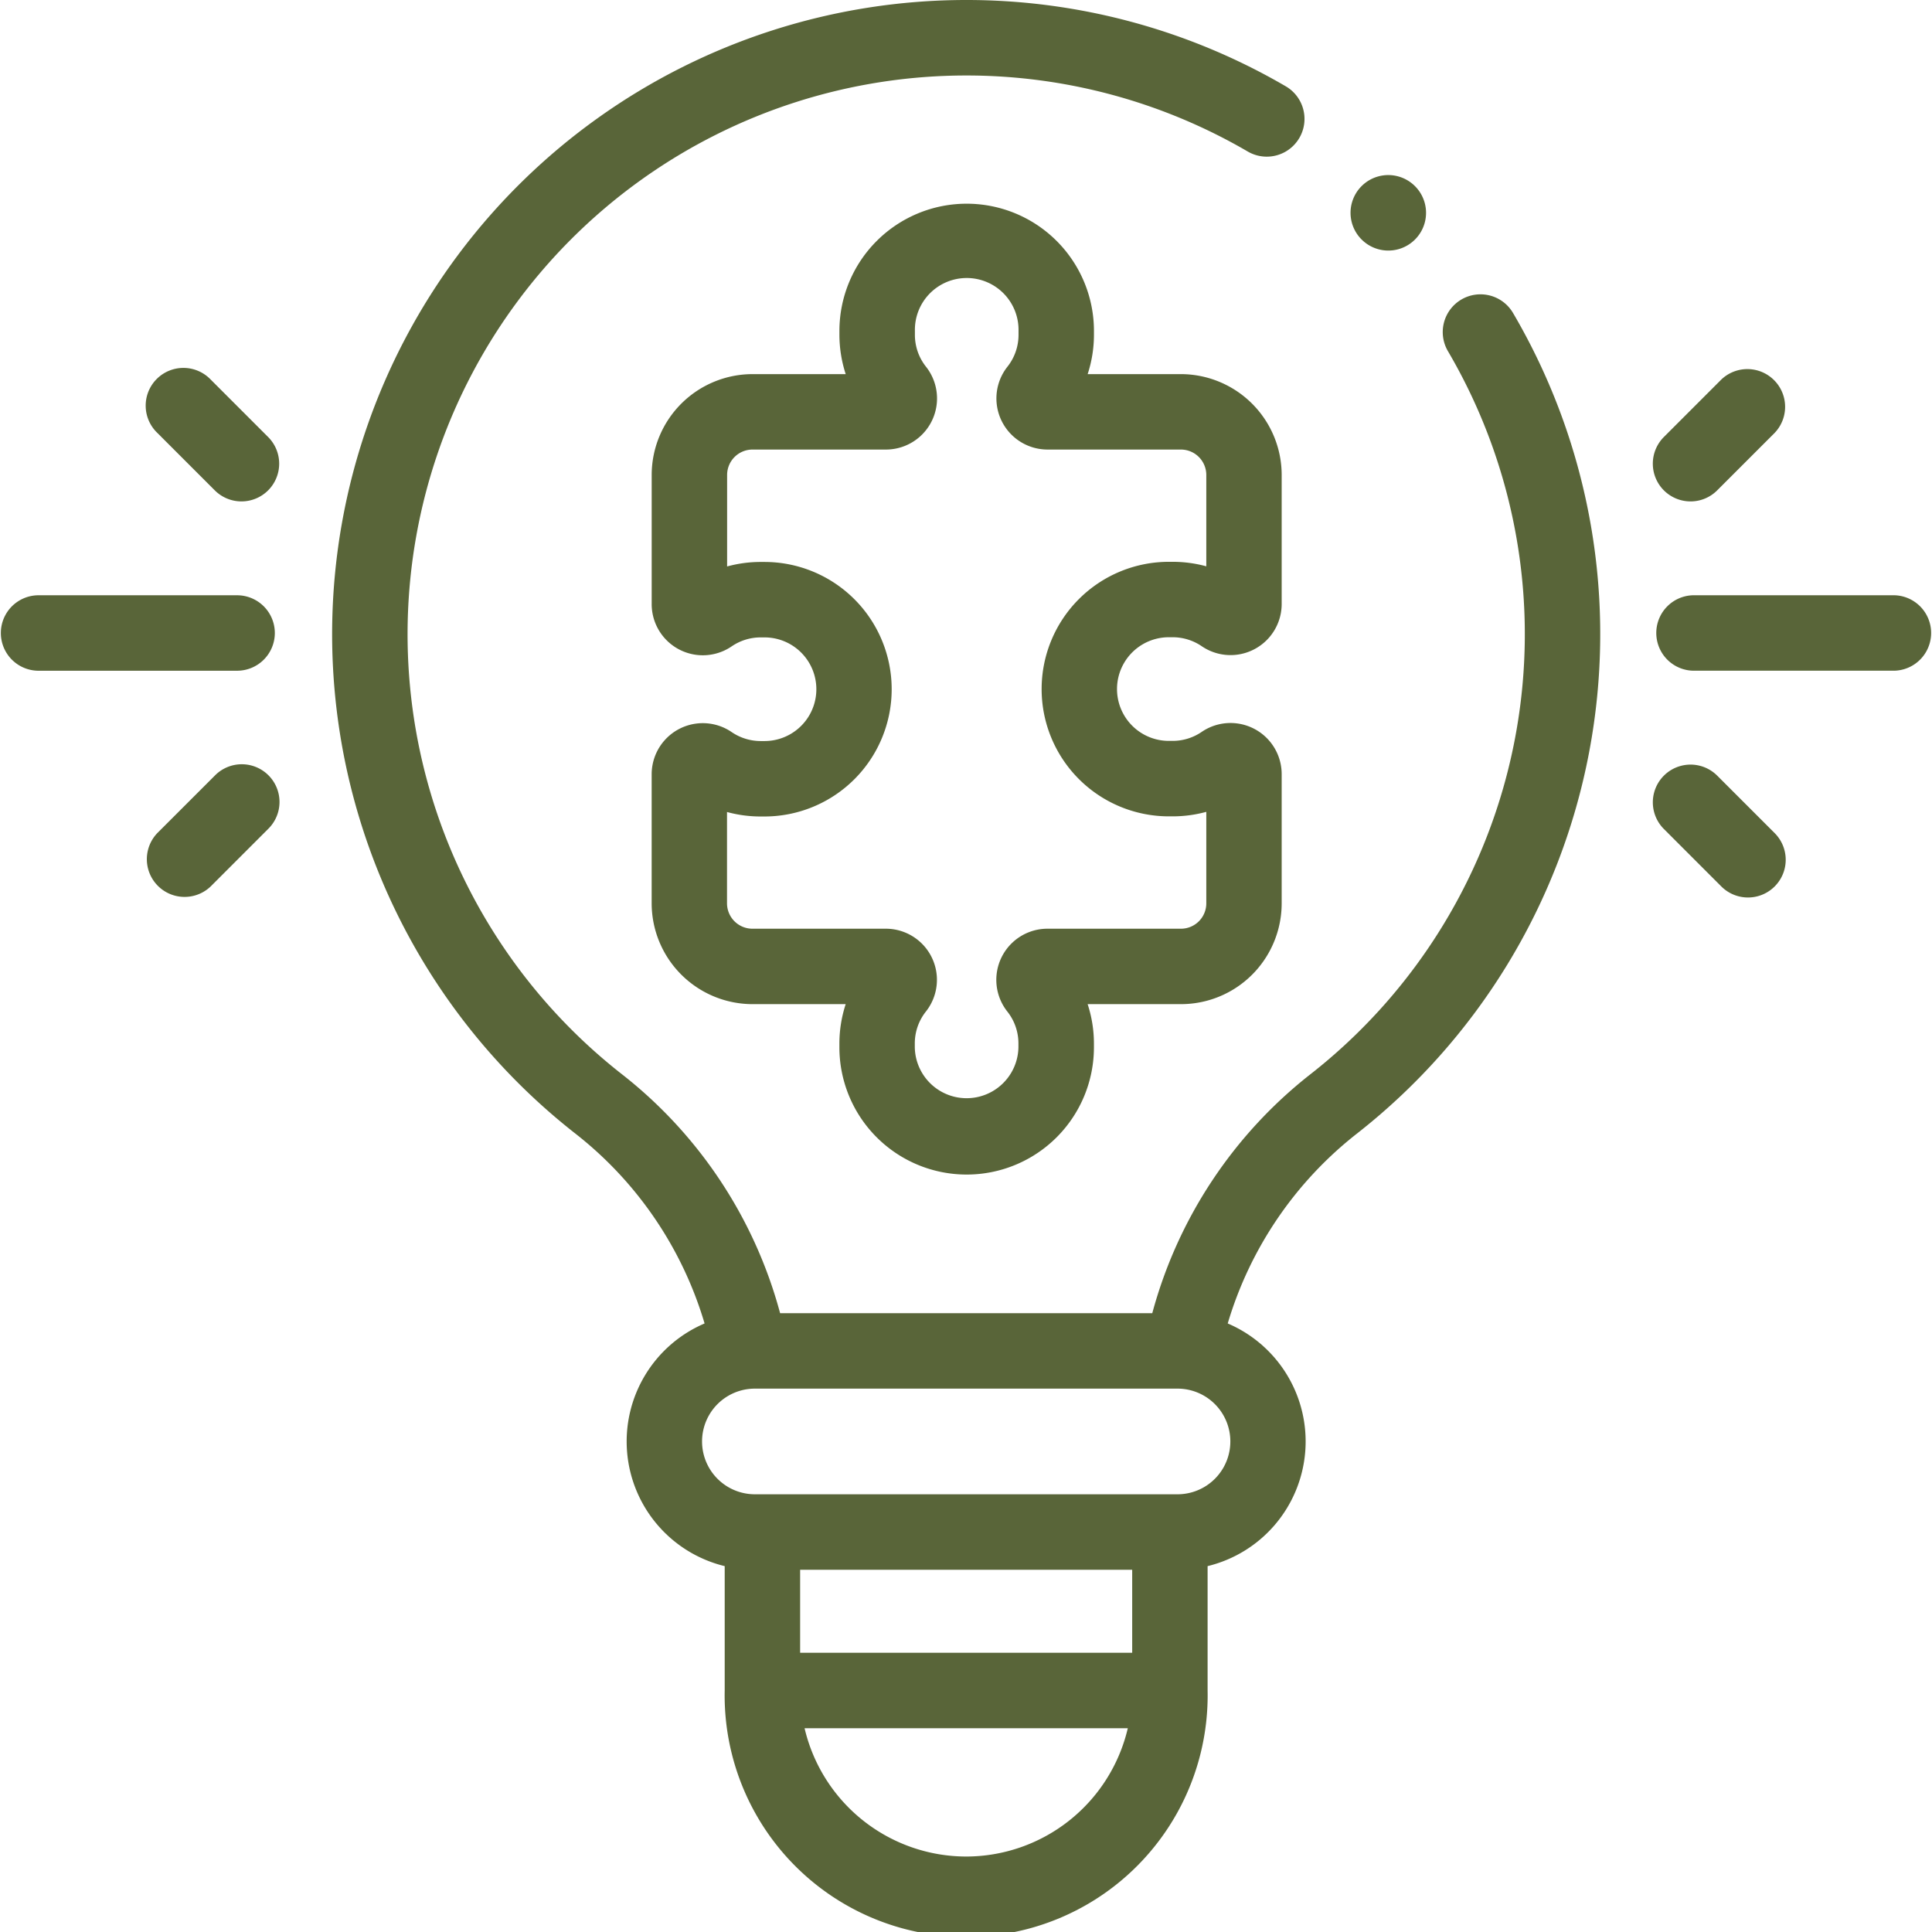 <svg id="uncommon_farms-light_bulb-icon" xmlns="http://www.w3.org/2000/svg" width="96" height="96" viewBox="0 0 96 96">
  <path id="Path_393" data-name="Path 393" d="M166.133,15.216a1.876,1.876,0,0,0-.665,2.567,27.777,27.777,0,0,1-6.838,35.931,22.538,22.538,0,0,0-7.854,11.869H132.283a22.481,22.481,0,0,0-7.843-11.86,27.764,27.764,0,0,1,17.081-49.64h.008A27.738,27.738,0,0,1,155.518,7.86a1.875,1.875,0,0,0,1.893-3.238A31.485,31.485,0,0,0,141.529.332h-.009a31.514,31.514,0,0,0-19.39,56.343,18.723,18.723,0,0,1,6.4,9.419,6.375,6.375,0,0,0,1,12.058v6.179a12,12,0,1,0,23.995,0V78.152a6.375,6.375,0,0,0,1-12.058,18.772,18.772,0,0,1,6.412-9.428A31.53,31.53,0,0,0,168.7,15.881,1.875,1.875,0,0,0,166.133,15.216ZM149.778,82.457h-16.5V78.332h16.5ZM141.53,92.582a8.261,8.261,0,0,1-8.031-6.375H149.56A8.26,8.26,0,0,1,141.53,92.582Zm10.5-18h-21a2.625,2.625,0,1,1,0-5.25h21a2.625,2.625,0,0,1,0,5.25Zm0,0" transform="translate(-93.52 -0.332)" fill="#596539"/>
  <path id="Path_394" data-name="Path 394" d="M447.861,61.448a1.874,1.874,0,1,0,2.66-2.642l-.016-.016a1.875,1.875,0,0,0-2.66,2.643Zm0,0" transform="translate(-380.206 -49.551)" fill="#596539"/>
  <path id="Path_395" data-name="Path 395" d="M246.612,104.908a5.014,5.014,0,0,0,.571-2.323V96.168a2.542,2.542,0,0,0-3.975-2.1,2.554,2.554,0,0,1-1.447.446h-.185a2.575,2.575,0,1,1,0-5.15h.185a2.561,2.561,0,0,1,1.448.445,2.541,2.541,0,0,0,3.974-2.1V81.3a5.016,5.016,0,0,0-5.011-5.01h-4.63a6.3,6.3,0,0,0,.313-1.959v-.185a6.324,6.324,0,0,0-12.648,0v.185a6.329,6.329,0,0,0,.313,1.959h-4.63a5.016,5.016,0,0,0-5.011,5.01v6.417a2.541,2.541,0,0,0,3.975,2.1,2.55,2.55,0,0,1,1.447-.445h.185a2.575,2.575,0,1,1,0,5.15H221.3a2.559,2.559,0,0,1-1.448-.446,2.541,2.541,0,0,0-3.974,2.1v6.409a5.016,5.016,0,0,0,5.011,5.01h4.63a6.331,6.331,0,0,0-.313,1.959v.185a6.324,6.324,0,1,0,12.648,0v-.185a6.3,6.3,0,0,0-.313-1.959h4.63A5,5,0,0,0,246.612,104.908Zm-11.064-1.061a2.541,2.541,0,0,0-2,4.113,2.543,2.543,0,0,1,.554,1.6v.185a2.575,2.575,0,0,1-5.149,0v-.185a2.543,2.543,0,0,1,.554-1.6,2.54,2.54,0,0,0-2-4.113h-6.623a1.263,1.263,0,0,1-1.262-1.261V98.048a6.324,6.324,0,0,0,1.673.223h.185a6.324,6.324,0,1,0,0-12.648H221.3a6.323,6.323,0,0,0-1.673.224V81.3a1.263,1.263,0,0,1,1.262-1.262h6.623a2.54,2.54,0,0,0,2-4.113,2.542,2.542,0,0,1-.554-1.6v-.185a2.575,2.575,0,1,1,5.149,0v.185a2.546,2.546,0,0,1-.554,1.6,2.541,2.541,0,0,0,2,4.113h6.623a1.263,1.263,0,0,1,1.261,1.262V85.84a6.34,6.34,0,0,0-1.673-.224h-.185a6.324,6.324,0,0,0,0,12.648h.185a6.318,6.318,0,0,0,1.673-.224v4.546a1.259,1.259,0,0,1-1.261,1.261Zm0,0" transform="translate(-183.497 -57.7)" fill="#596539"/>
  <path id="Path_396" data-name="Path 396" d="M549.39,128.981a1.868,1.868,0,0,0,1.326-.55l2.854-2.854a1.875,1.875,0,0,0-2.651-2.651l-2.854,2.855a1.875,1.875,0,0,0,1.325,3.2Zm0,0" transform="translate(-465.389 -104.066)" fill="#596539"/>
  <path id="Path_397" data-name="Path 397" d="M550.718,254.106a1.874,1.874,0,1,0-2.651,2.65l2.854,2.855a1.874,1.874,0,1,0,2.651-2.651Zm0,0" transform="translate(-465.39 -215.564)" fill="#596539"/>
  <path id="Path_398" data-name="Path 398" d="M560.739,197.48h-9.907a1.875,1.875,0,1,0,0,3.749h9.907a1.875,1.875,0,0,0,0-3.749Zm0,0" transform="translate(-466.614 -167.902)" fill="#596539"/>
  <path id="Path_399" data-name="Path 399" d="M51.661,122.931a1.875,1.875,0,1,0-2.651,2.651l2.855,2.855a1.874,1.874,0,0,0,2.65-2.651Zm0,0" transform="translate(-41.192 -104.071)" fill="#596539"/>
  <path id="Path_400" data-name="Path 400" d="M51.864,254.106l-2.855,2.854a1.875,1.875,0,0,0,2.651,2.651l2.854-2.855a1.874,1.874,0,1,0-2.65-2.65Zm0,0" transform="translate(-41.192 -215.564)" fill="#596539"/>
  <path id="Path_401" data-name="Path 401" d="M13.656,199.355a1.875,1.875,0,0,0-1.874-1.874H1.874a1.875,1.875,0,0,0,0,3.749h9.907A1.875,1.875,0,0,0,13.656,199.355Zm0,0" transform="translate(0 -167.902)" fill="#596539"/>
</svg>
